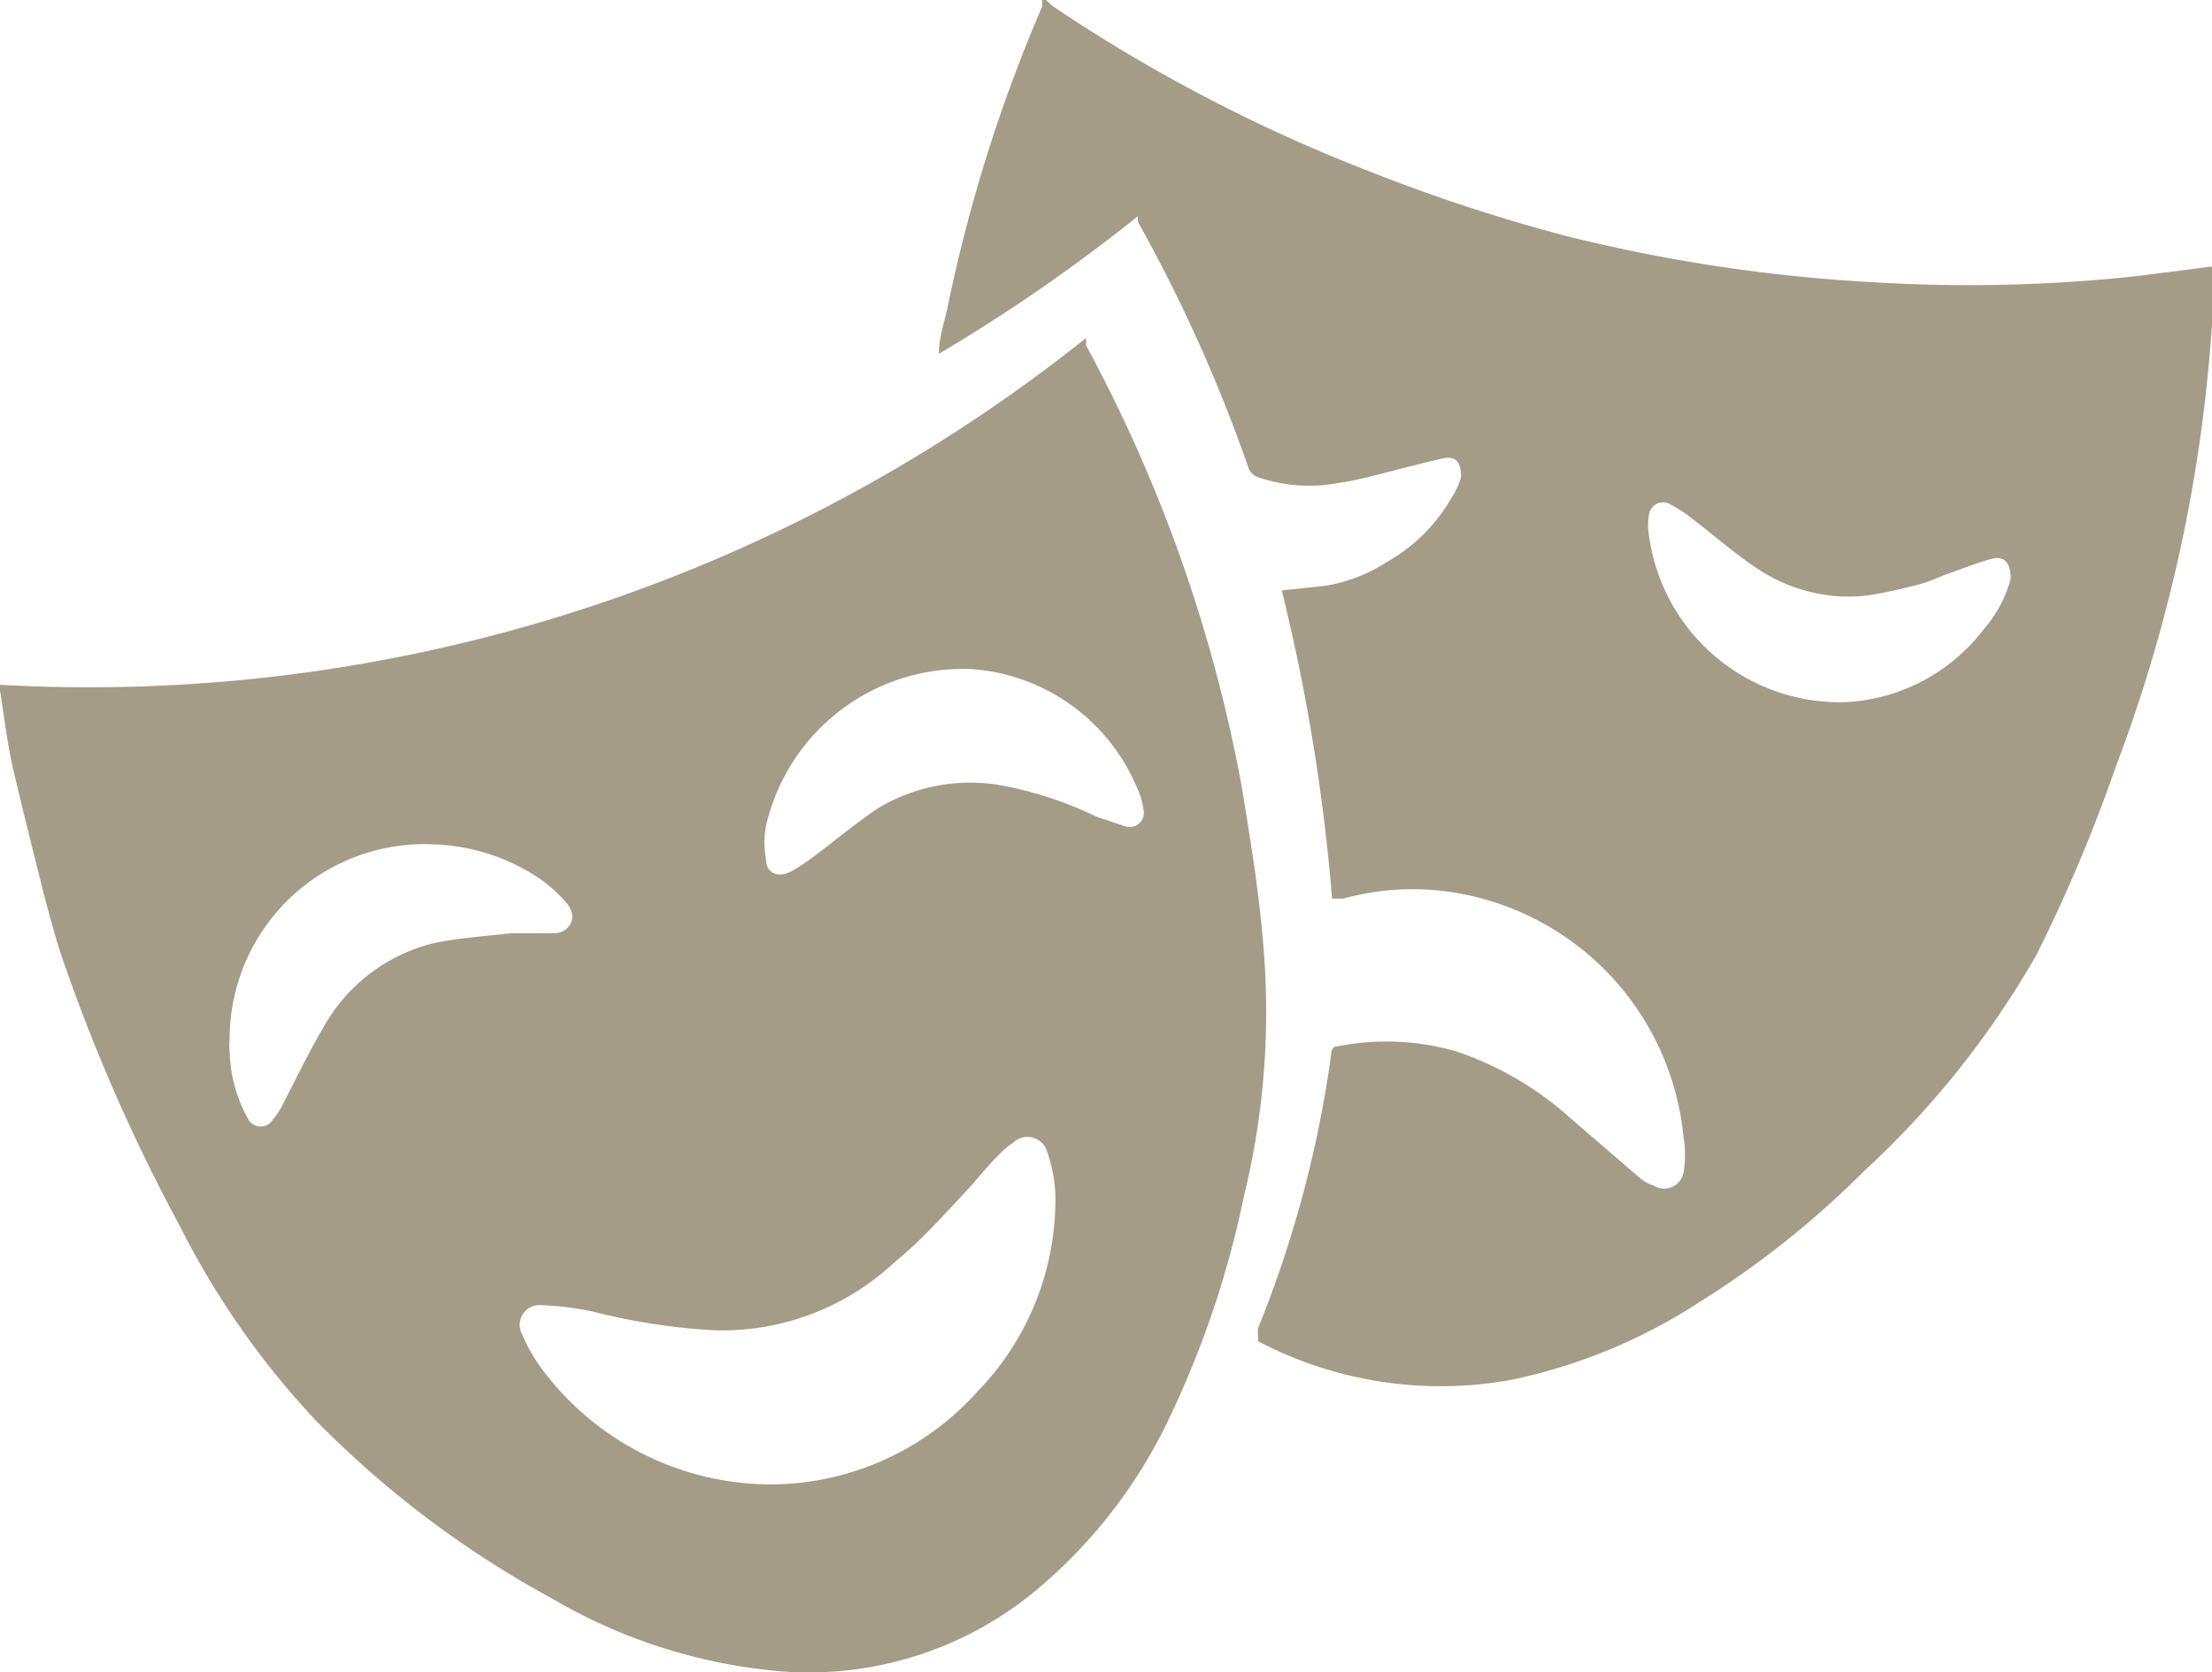 <svg xmlns="http://www.w3.org/2000/svg" viewBox="0 0 28.13 21.27"><defs><style>.cls-1{fill:#A49C87;}</style></defs><title>culture</title><g id="Layer_2" data-name="Layer 2"><g id="Layer_1-2" data-name="Layer 1"><path class="cls-1" d="M28.13,3.68c0,.15,0,.29,0,.44a19.5,19.5,0,0,1-1.23,5.65,20,20,0,0,1-1,2.37A11.44,11.44,0,0,1,23.7,14.9a11.72,11.72,0,0,1-2.07,1.65,7,7,0,0,1-2.41,1A5,5,0,0,1,16,17.06L16,17a.36.36,0,0,1,0-.11,14.51,14.51,0,0,0,.93-3.49s0-.09.07-.09a3.21,3.21,0,0,1,1.51.06,4.13,4.13,0,0,1,1.47.86l.86.74a.52.52,0,0,0,.19.11.25.25,0,0,0,.38-.17,1.32,1.32,0,0,0,0-.44,3.49,3.49,0,0,0-3-3.13,3.32,3.32,0,0,0-1.33.09l-.14,0a24.65,24.65,0,0,0-.64-3.92l.56-.06a2.07,2.07,0,0,0,.79-.31,2.17,2.17,0,0,0,.81-.81,1,1,0,0,0,.12-.26c0-.17-.05-.28-.23-.24s-.25.06-.37.09c-.33.08-.65.18-1,.23A2,2,0,0,1,16,6.07a.2.2,0,0,1-.13-.14,19.72,19.72,0,0,0-1.4-3.11l0-.07A21.69,21.69,0,0,1,11.94,4.5c0-.21.07-.4.11-.59A19.7,19.7,0,0,1,13.25.09a.32.32,0,0,0,0-.09h.05l.09.08a20.4,20.4,0,0,0,4,2.09A22.23,22.23,0,0,0,19.91,3a20.74,20.74,0,0,0,3.92.59,19.86,19.86,0,0,0,3.36-.08l.94-.12ZM23.49,8.93A2.36,2.36,0,0,0,25.23,8a1.59,1.59,0,0,0,.34-.64c0-.19-.07-.3-.25-.25s-.41.14-.61.21a2.19,2.19,0,0,1-.33.12c-.2.05-.41.1-.61.13a1.88,1.88,0,0,1-.53,0,2.11,2.11,0,0,1-.91-.35c-.27-.18-.52-.4-.78-.6a2,2,0,0,0-.3-.2.18.18,0,0,0-.28.13.75.75,0,0,0,0,.26A2.45,2.45,0,0,0,23.49,8.93Z"/><path class="cls-1" d="M0,8.71A20.31,20.31,0,0,0,13.81,4.3a.41.41,0,0,1,0,.09A19,19,0,0,1,15.79,10c.12.73.24,1.46.29,2.21a9.85,9.85,0,0,1-.26,3,12.3,12.3,0,0,1-1,2.93,6.42,6.42,0,0,1-1.66,2.1,4.52,4.52,0,0,1-3.41,1A6.9,6.9,0,0,1,7,20.32a12.66,12.66,0,0,1-3-2.27A10.5,10.5,0,0,1,2.29,15.6,22.78,22.78,0,0,1,.8,12.21c-.09-.26-.16-.53-.23-.79C.43,10.86.29,10.31.16,9.75.09,9.43.05,9.1,0,8.78ZM9.74,18.88a3.54,3.54,0,0,0,2.68-1.17,3.5,3.5,0,0,0,1-2.54,1.84,1.84,0,0,0-.1-.51.26.26,0,0,0-.43-.13,1.12,1.12,0,0,0-.2.17c-.11.11-.22.24-.32.36-.32.34-.63.7-1,1a3.21,3.21,0,0,1-2.29.86,8.07,8.07,0,0,1-1.55-.24,3.72,3.72,0,0,0-.67-.08.25.25,0,0,0-.22.37,2.08,2.08,0,0,0,.28.48A3.64,3.64,0,0,0,9.74,18.88ZM2.92,13.22a.85.85,0,0,0,0,.16,1.85,1.85,0,0,0,.24.86.18.18,0,0,0,.31,0A1,1,0,0,0,3.62,14c.16-.31.31-.62.48-.91A2.21,2.21,0,0,1,5.5,12c.32-.07.65-.09,1-.13.18,0,.37,0,.55,0s.32-.2.15-.39a1.8,1.8,0,0,0-.36-.32,2.57,2.57,0,0,0-1.31-.42A2.48,2.48,0,0,0,2.92,13.22Zm9.43-4.71a2.57,2.57,0,0,0-2.61,2,1.14,1.14,0,0,0,0,.41c0,.18.14.25.31.17a2.4,2.4,0,0,0,.29-.19c.27-.2.53-.42.81-.61A2.27,2.27,0,0,1,12.79,10a4.8,4.8,0,0,1,1.16.39l.36.12a.18.18,0,0,0,.23-.22.92.92,0,0,0-.08-.27A2.47,2.47,0,0,0,12.35,8.51Z"/></g></g></svg>